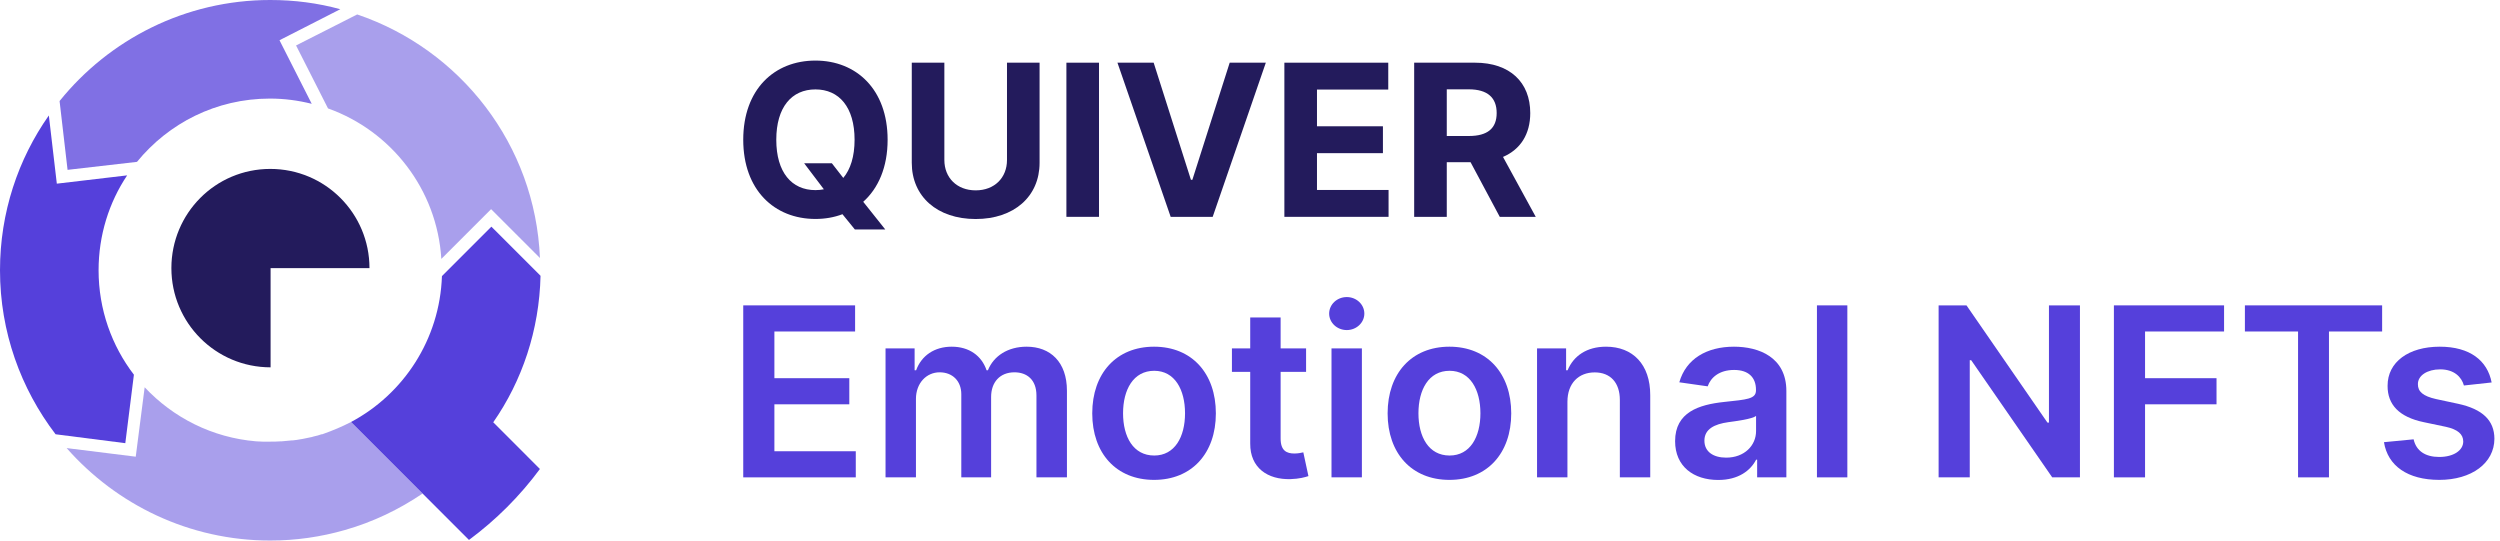 <svg width="148" height="32" viewBox="0 0 148 32" fill="none" xmlns="http://www.w3.org/2000/svg">
<path opacity="0.5" d="M20.782 24.982C20.255 25.255 19.691 25.491 19.127 25.691C19.091 25.709 19.073 25.709 19.036 25.709C18.891 25.764 18.745 25.8 18.582 25.836C18.546 25.855 18.491 25.855 18.454 25.873C18.291 25.909 18.109 25.945 17.927 25.982C17.891 25.982 17.855 26 17.818 26C17.654 26.036 17.473 26.055 17.309 26.073C17.291 26.073 17.273 26.073 17.255 26.073C17.055 26.091 16.873 26.109 16.673 26.127C16.654 26.127 16.618 26.127 16.6 26.127C16.4 26.145 16.2 26.145 16 26.145C15.927 26.145 15.873 26.145 15.818 26.145C15.727 26.145 15.636 26.145 15.545 26.145C15.418 26.145 15.291 26.127 15.164 26.127C12.564 25.909 10.255 24.727 8.564 22.927L8.036 27.036L3.945 26.527C6.891 29.873 11.2 32 16 32C17.527 32 19 31.782 20.4 31.382C22.073 30.909 23.618 30.164 25.018 29.218L20.782 24.982Z" fill="#5540DB"/>
<path d="M7.418 26.236L7.927 22.182C6.618 20.473 5.836 18.327 5.836 16C5.836 13.927 6.455 11.982 7.527 10.382L3.364 10.873L2.891 6.836C1.073 9.418 0 12.582 0 16C0 19.655 1.236 23.018 3.291 25.709L7.418 26.236Z" fill="#5540DB"/>
<path opacity="0.75" d="M20.146 0.545C18.818 0.182 17.437 0 16 0C10.964 0 6.455 2.345 3.527 5.982L4 10.055L8.109 9.582C9.982 7.291 12.8 5.836 15.982 5.836C16.837 5.836 17.655 5.946 18.455 6.146L16.546 2.382L20.146 0.545Z" fill="#5540DB"/>
<path opacity="0.5" d="M21.146 0.855L17.527 2.691L19.418 6.418C23.146 7.746 25.873 11.2 26.127 15.328L29.073 12.382L31.964 15.273C31.691 8.564 27.255 2.927 21.146 0.855Z" fill="#5540DB"/>
<path d="M32 16.327L29.09 13.418L26.163 16.346C26.036 20.091 23.89 23.328 20.781 24.982L24.981 29.182L27.763 31.964C29.363 30.782 30.781 29.364 31.963 27.764L29.2 25C30.909 22.546 31.927 19.546 32 16.327Z" fill="#5540DB"/>
<path d="M16.001 15.873H21.873C21.873 12.636 19.255 10 16.001 10C12.746 10 10.146 12.636 10.146 15.873C10.146 19.109 12.764 21.746 16.019 21.746V15.873H16.001Z" fill="#231B5C"/>
<path d="M52.547 8.274C52.547 5.288 50.693 3.586 48.274 3.586C45.84 3.586 44 5.288 44 8.274C44 11.246 45.84 12.962 48.274 12.962C48.844 12.962 49.383 12.868 49.873 12.681L50.609 13.586H52.409L51.103 11.946C51.995 11.148 52.547 9.901 52.547 8.274ZM47.605 9.664L48.773 11.206C48.617 11.238 48.447 11.255 48.274 11.255C46.87 11.255 45.956 10.208 45.956 8.274C45.956 6.34 46.87 5.293 48.274 5.293C49.673 5.293 50.591 6.34 50.591 8.274C50.591 9.268 50.346 10.03 49.922 10.533L49.245 9.664H47.605Z" fill="#231B5C"/>
<path d="M59.614 3.711V9.473C59.614 10.515 58.883 11.269 57.76 11.269C56.642 11.269 55.906 10.515 55.906 9.473V3.711H53.977V9.638C53.977 11.634 55.483 12.966 57.76 12.966C60.028 12.966 61.543 11.634 61.543 9.638V3.711H59.614Z" fill="#231B5C"/>
<path d="M65.061 3.711H63.131V12.837H65.061V3.711Z" fill="#231B5C"/>
<path d="M68.297 3.711H66.153L69.304 12.837H71.791L74.937 3.711H72.798L70.588 10.645H70.503L68.297 3.711Z" fill="#231B5C"/>
<path d="M76.035 12.837H82.203V11.246H77.965V9.067H81.869V7.476H77.965V5.302H82.185V3.711H76.035V12.837Z" fill="#231B5C"/>
<path d="M83.719 12.837H85.649V9.602H87.057L88.786 12.837H90.916L88.978 9.29C90.016 8.844 90.591 7.94 90.591 6.692C90.591 4.878 89.392 3.711 87.32 3.711H83.719V12.837ZM85.649 8.051V5.288H86.95C88.064 5.288 88.603 5.783 88.603 6.692C88.603 7.597 88.064 8.051 86.959 8.051H85.649Z" fill="#231B5C"/>
<path d="M44 28.26H50.662V26.714H45.844V23.935H50.279V22.389H45.844V19.624H50.622V18.078H44V28.26Z" fill="#5540DB"/>
<path d="M52.424 28.26H54.224V23.616C54.224 22.677 54.85 22.041 55.626 22.041C56.387 22.041 56.909 22.553 56.909 23.338V28.26H58.674V23.497C58.674 22.637 59.186 22.041 60.056 22.041C60.782 22.041 61.358 22.468 61.358 23.413V28.26H63.163V23.134C63.163 21.429 62.179 20.524 60.777 20.524C59.668 20.524 58.823 21.071 58.485 21.921H58.405C58.112 21.056 57.371 20.524 56.342 20.524C55.318 20.524 54.552 21.051 54.234 21.921H54.145V20.624H52.424V28.26Z" fill="#5540DB"/>
<path d="M68.32 28.409C70.557 28.409 71.979 26.833 71.979 24.472C71.979 22.105 70.557 20.524 68.32 20.524C66.083 20.524 64.661 22.105 64.661 24.472C64.661 26.833 66.083 28.409 68.32 28.409ZM68.33 26.967C67.092 26.967 66.485 25.864 66.485 24.467C66.485 23.07 67.092 21.951 68.33 21.951C69.548 21.951 70.154 23.07 70.154 24.467C70.154 25.864 69.548 26.967 68.33 26.967Z" fill="#5540DB"/>
<path d="M77.32 20.624H75.813V18.794H74.013V20.624H72.93V22.016H74.013V26.261C74.004 27.698 75.048 28.404 76.4 28.364C76.912 28.349 77.265 28.25 77.459 28.185L77.156 26.778C77.056 26.803 76.852 26.848 76.629 26.848C76.176 26.848 75.813 26.689 75.813 25.963V22.016H77.32V20.624Z" fill="#5540DB"/>
<path d="M78.825 28.26H80.624V20.624H78.825v28.26ZM79.73 19.54C80.301 19.54 80.769 19.102 80.769 18.565C80.769 18.023 80.301 17.586 79.73 17.586C79.153 17.586 78.686 18.023 78.686 18.565C78.686 19.102 79.153 19.54 79.73 19.54Z" fill="#5540DB"/>
<path d="M85.806 28.409C88.043 28.409 89.465 26.833 89.465 24.472C89.465 22.105 88.043 20.524 85.806 20.524C83.569 20.524 82.147 22.105 82.147 24.472C82.147 26.833 83.569 28.409 85.806 28.409ZM85.816 26.967C84.578 26.967 83.972 25.864 83.972 24.467C83.972 23.07 84.578 21.951 85.816 21.951C87.034 21.951 87.641 23.07 87.641 24.467C87.641 25.864 87.034 26.967 85.816 26.967Z" fill="#5540DB"/>
<path d="M92.792 23.785C92.792 22.682 93.459 22.046 94.408 22.046C95.338 22.046 95.895 22.657 95.895 23.676V28.26H97.694V23.398C97.699 21.568 96.655 20.524 95.079 20.524C93.936 20.524 93.15 21.071 92.802 21.921H92.713V20.624H90.993V28.26H92.792V23.785Z" fill="#5540DB"/>
<path d="M101.721 28.414C102.92 28.414 103.635 27.852 103.964 27.211H104.023V28.26H105.753V23.149C105.753 21.131 104.108 20.524 102.651 20.524C101.045 20.524 99.812 21.24 99.415 22.632L101.095 22.871C101.274 22.349 101.781 21.901 102.661 21.901C103.496 21.901 103.954 22.329 103.954 23.079V23.109C103.954 23.626 103.412 23.651 102.064 23.796C100.583 23.954 99.166 24.397 99.166 26.117C99.166 27.619 100.265 28.414 101.721 28.414ZM102.189 27.092C101.438 27.092 100.901 26.749 100.901 26.087C100.901 25.396 101.503 25.108 102.308 24.994C102.78 24.929 103.725 24.81 103.959 24.621V25.521C103.959 26.371 103.273 27.092 102.189 27.092Z" fill="#5540DB"/>
<path d="M109.363 18.078H107.563V28.26H109.363V18.078Z" fill="#5540DB"/>
<path d="M123.133 18.078H121.298V25.018H121.209L116.416 18.078H114.766V28.26H116.61V21.325H116.695L121.492 28.26H123.133V18.078Z" fill="#5540DB"/>
<path d="M125.143 28.26H126.987V23.935H131.218V22.389H126.987V19.624H131.665V18.078H125.143V28.26Z" fill="#5540DB"/>
<path d="M132.898 19.624H136.045V28.26H137.875V19.624H141.022V18.078H132.898V19.624Z" fill="#5540DB"/>
<path d="M147.505 22.642C147.256 21.349 146.222 20.524 144.432 20.524C142.593 20.524 141.34 21.429 141.345 22.841C141.34 23.954 142.026 24.69 143.493 24.994L144.795 25.267C145.496 25.421 145.824 25.704 145.824 26.137C145.824 26.659 145.258 27.052 144.403 27.052C143.577 27.052 143.04 26.694 142.886 26.008L141.131 26.177C141.355 27.579 142.533 28.409 144.407 28.409C146.317 28.409 147.664 27.42 147.669 25.973C147.664 24.884 146.963 24.218 145.521 23.905L144.219 23.626C143.443 23.452 143.135 23.184 143.14 22.741C143.135 22.224 143.706 21.866 144.457 21.866C145.287 21.866 145.725 22.319 145.864 22.821L147.505 22.642Z" fill="#5540DB"/>
</svg>
